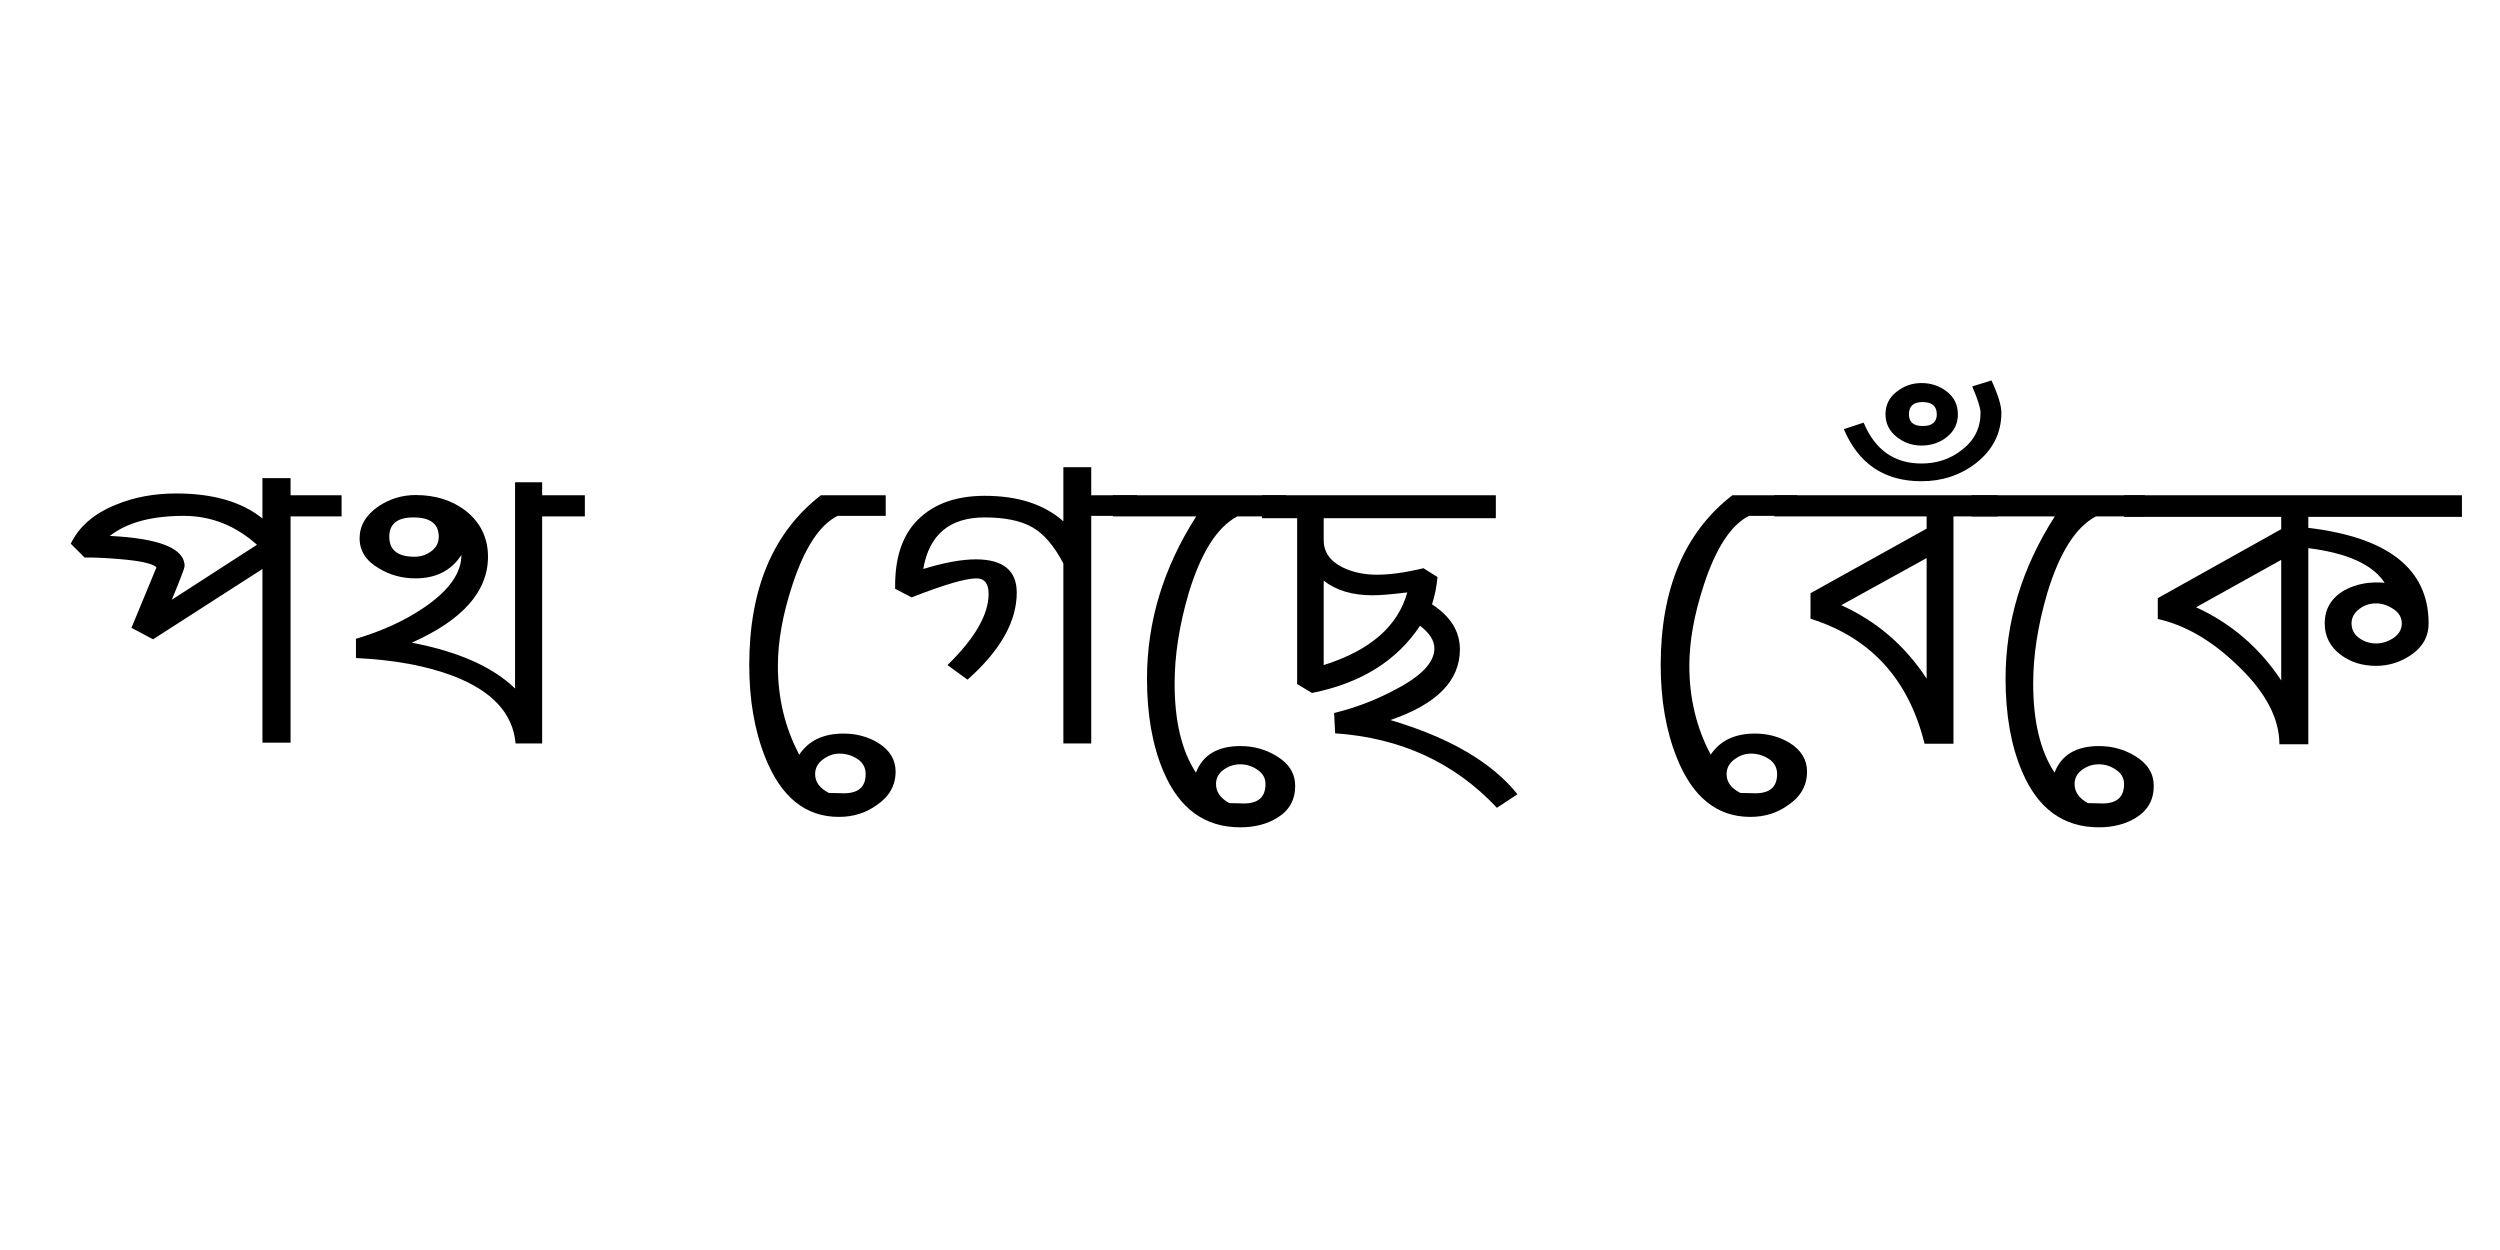 <svg xmlns="http://www.w3.org/2000/svg" xmlns:xlink="http://www.w3.org/1999/xlink" width="200" zoomAndPan="magnify" viewBox="0 0 150 75" height="100" preserveAspectRatio="xMidYMid meet" version="1.0"><defs><g/></defs><g fill="#000000" fill-opacity="1"><g transform="translate(2.887, 48.483)"><g><path d="M 17.609 -17.5 L 14.547 -17.5 L 14.547 -3.922 L 12.859 -3.922 L 12.859 -14.344 L 6.297 -10.125 L 5 -10.812 L 6.5 -14.438 C 6.301 -14.656 5.625 -14.816 4.469 -14.922 C 3.562 -15.004 2.801 -15.039 2.188 -15.031 L 1.359 -15.859 C 1.859 -16.898 2.766 -17.68 4.078 -18.203 C 5.148 -18.648 6.352 -18.875 7.688 -18.875 C 9.895 -18.875 11.617 -18.375 12.859 -17.375 L 12.859 -19.797 L 14.547 -19.797 L 14.547 -18.766 L 17.609 -18.766 Z M 12.531 -15.797 C 11.238 -16.953 9.773 -17.531 8.141 -17.531 C 6.203 -17.531 4.723 -17.129 3.703 -16.328 C 6.691 -16.18 8.188 -15.578 8.188 -14.516 C 8.188 -14.398 7.93 -13.727 7.422 -12.5 Z M 12.531 -15.797 "/></g></g></g><g fill="#000000" fill-opacity="1"><g transform="translate(19.935, 48.483)"><g><path d="M 15.156 -17.5 L 12.594 -17.5 L 12.594 -3.875 L 11 -3.875 C 10.844 -5.676 9.598 -7.023 7.266 -7.922 C 5.648 -8.535 3.703 -8.895 1.422 -9 L 1.422 -10.156 C 3.004 -10.625 4.375 -11.254 5.531 -12.047 C 7.008 -13.055 7.75 -14.102 7.75 -15.188 C 7.145 -14.25 6.227 -13.781 5 -13.781 C 4.195 -13.781 3.469 -13.977 2.812 -14.375 C 2.031 -14.82 1.641 -15.426 1.641 -16.188 C 1.641 -16.945 2.02 -17.586 2.781 -18.109 C 3.457 -18.555 4.195 -18.781 5 -18.781 C 6.176 -18.781 7.176 -18.469 8 -17.844 C 8.895 -17.133 9.344 -16.211 9.344 -15.078 C 9.344 -12.992 7.816 -11.273 4.766 -9.922 C 7.555 -9.391 9.625 -8.473 10.969 -7.172 L 10.969 -19.547 L 12.594 -19.547 L 12.594 -18.766 L 15.156 -18.766 Z M 6.391 -16.281 C 6.391 -17.051 5.883 -17.438 4.875 -17.438 C 3.906 -17.438 3.422 -17.051 3.422 -16.281 C 3.422 -15.477 3.926 -15.078 4.938 -15.078 C 5.312 -15.078 5.645 -15.188 5.938 -15.406 C 6.238 -15.625 6.391 -15.914 6.391 -16.281 Z M 6.391 -16.281 "/></g></g></g><g fill="#000000" fill-opacity="1"><g transform="translate(34.554, 48.483)"><g/></g></g><g fill="#000000" fill-opacity="1"><g transform="translate(43.361, 48.483)"><g><path d="M 10.375 -2.188 C 10.375 -1.352 9.992 -0.68 9.234 -0.172 C 8.586 0.297 7.832 0.531 6.969 0.531 C 4.977 0.531 3.508 -0.648 2.562 -3.016 C 1.914 -4.629 1.594 -6.484 1.594 -8.578 C 1.594 -13.148 3.023 -16.547 5.891 -18.766 L 9.781 -18.766 L 9.781 -17.531 L 6.891 -17.531 C 5.816 -16.988 4.914 -15.613 4.188 -13.406 C 3.602 -11.625 3.312 -10 3.312 -8.531 C 3.312 -6.594 3.738 -4.816 4.594 -3.203 C 5.156 -4.047 6.039 -4.469 7.25 -4.469 C 8.008 -4.469 8.695 -4.285 9.312 -3.922 C 10.02 -3.484 10.375 -2.906 10.375 -2.188 Z M 8.578 -2.031 C 8.578 -2.426 8.414 -2.727 8.094 -2.938 C 7.77 -3.156 7.406 -3.266 7 -3.266 C 6.645 -3.266 6.312 -3.145 6 -2.906 C 5.695 -2.676 5.547 -2.383 5.547 -2.031 C 5.547 -1.562 5.82 -1.188 6.375 -0.906 L 7.094 -0.891 C 8.082 -0.836 8.578 -1.219 8.578 -2.031 Z M 8.578 -2.031 "/></g></g></g><g fill="#000000" fill-opacity="1"><g transform="translate(52.505, 48.483)"><g><path d="M 15.719 -17.531 L 12.969 -17.531 L 12.969 -3.875 L 11.297 -3.875 L 11.297 -14.672 C 10.742 -15.734 10.125 -16.457 9.438 -16.844 C 8.75 -17.238 7.797 -17.438 6.578 -17.438 C 4.473 -17.438 3.242 -16.406 2.891 -14.344 C 4.141 -14.727 5.191 -14.922 6.047 -14.922 C 7.68 -14.922 8.5 -14.254 8.5 -12.922 C 8.5 -11.191 7.516 -9.453 5.547 -7.703 L 4.344 -8.578 C 5.988 -10.18 6.812 -11.609 6.812 -12.859 C 6.812 -13.473 6.566 -13.781 6.078 -13.781 C 5.43 -13.781 4.133 -13.398 2.188 -12.641 L 1.203 -13.156 L 1.203 -13.344 C 1.203 -14.938 1.586 -16.18 2.359 -17.078 C 3.328 -18.18 4.734 -18.734 6.578 -18.734 C 8.578 -18.734 10.148 -18.223 11.297 -17.203 L 11.297 -20.453 L 12.969 -20.453 L 12.969 -18.766 L 15.719 -18.766 Z M 15.719 -17.531 "/></g></g></g><g fill="#000000" fill-opacity="1"><g transform="translate(67.586, 48.483)"><g><path d="M 10.125 -1.328 C 10.125 -0.492 9.77 0.141 9.062 0.578 C 8.445 0.961 7.703 1.156 6.828 1.156 C 4.703 1.156 3.164 0.035 2.219 -2.203 C 1.562 -3.742 1.234 -5.598 1.234 -7.766 C 1.234 -11.18 2.219 -14.426 4.188 -17.5 L -0.812 -17.5 L -0.812 -18.766 L 9.594 -18.766 L 9.594 -17.5 L 6.656 -17.5 C 5.445 -16.863 4.473 -15.328 3.734 -12.891 C 3.172 -10.973 2.891 -9.164 2.891 -7.469 C 2.891 -5.207 3.316 -3.426 4.172 -2.125 C 4.578 -3.188 5.469 -3.719 6.844 -3.719 C 7.633 -3.719 8.352 -3.52 9 -3.125 C 9.75 -2.676 10.125 -2.078 10.125 -1.328 Z M 8.344 -1.438 C 8.344 -1.801 8.18 -2.086 7.859 -2.297 C 7.547 -2.516 7.203 -2.625 6.828 -2.625 C 6.461 -2.625 6.129 -2.516 5.828 -2.297 C 5.523 -2.078 5.375 -1.789 5.375 -1.438 C 5.375 -0.969 5.641 -0.586 6.172 -0.297 L 6.844 -0.281 C 7.844 -0.219 8.344 -0.602 8.344 -1.438 Z M 8.344 -1.438 "/></g></g></g><g fill="#000000" fill-opacity="1"><g transform="translate(76.375, 48.483)"><g><path d="M 14.672 -0.828 L 13.438 -0.016 C 10.906 -2.723 7.672 -4.211 3.734 -4.484 L 3.672 -5.703 C 4.984 -6.023 6.219 -6.5 7.375 -7.125 C 8.914 -7.926 9.688 -8.742 9.688 -9.578 C 9.688 -10.047 9.398 -10.5 8.828 -10.938 C 7.43 -8.832 5.27 -7.488 2.344 -6.906 L 1.453 -7.438 L 1.453 -17.391 L -0.656 -17.391 L -0.656 -18.766 L 13.375 -18.766 L 13.375 -17.391 L 3.047 -17.391 L 3.047 -16.078 C 3.047 -15.359 3.426 -14.812 4.188 -14.438 C 4.789 -14.145 5.473 -14 6.234 -14 C 7.023 -14 7.957 -14.129 9.031 -14.391 L 9.875 -13.859 C 9.82 -13.273 9.711 -12.727 9.547 -12.219 C 10.66 -11.5 11.219 -10.598 11.219 -9.516 C 11.219 -7.641 9.828 -6.227 7.047 -5.281 C 10.598 -4.227 13.141 -2.742 14.672 -0.828 Z M 8.062 -12.938 C 7.125 -12.82 6.426 -12.766 5.969 -12.766 C 4.77 -12.766 3.797 -13.055 3.047 -13.641 L 3.047 -8.578 C 5.828 -9.453 7.5 -10.906 8.062 -12.938 Z M 8.062 -12.938 "/></g></g></g><g fill="#000000" fill-opacity="1"><g transform="translate(89.24, 48.483)"><g/></g></g><g fill="#000000" fill-opacity="1"><g transform="translate(98.048, 48.483)"><g><path d="M 10.375 -2.188 C 10.375 -1.352 9.992 -0.68 9.234 -0.172 C 8.586 0.297 7.832 0.531 6.969 0.531 C 4.977 0.531 3.508 -0.648 2.562 -3.016 C 1.914 -4.629 1.594 -6.484 1.594 -8.578 C 1.594 -13.148 3.023 -16.547 5.891 -18.766 L 9.781 -18.766 L 9.781 -17.531 L 6.891 -17.531 C 5.816 -16.988 4.914 -15.613 4.188 -13.406 C 3.602 -11.625 3.312 -10 3.312 -8.531 C 3.312 -6.594 3.738 -4.816 4.594 -3.203 C 5.156 -4.047 6.039 -4.469 7.25 -4.469 C 8.008 -4.469 8.695 -4.285 9.312 -3.922 C 10.02 -3.484 10.375 -2.906 10.375 -2.188 Z M 8.578 -2.031 C 8.578 -2.426 8.414 -2.727 8.094 -2.938 C 7.77 -3.156 7.406 -3.266 7 -3.266 C 6.645 -3.266 6.312 -3.145 6 -2.906 C 5.695 -2.676 5.547 -2.383 5.547 -2.031 C 5.547 -1.562 5.82 -1.188 6.375 -0.906 L 7.094 -0.891 C 8.082 -0.836 8.578 -1.219 8.578 -2.031 Z M 8.578 -2.031 "/></g></g></g><g fill="#000000" fill-opacity="1"><g transform="translate(107.192, 48.483)"><g><path d="M 12.672 -17.5 L 10.016 -17.5 L 10.016 -3.859 L 8.281 -3.859 C 7.332 -7.723 5.051 -10.223 1.438 -11.359 L 1.438 -12.891 L 8.406 -16.766 L 8.406 -17.5 L -0.734 -17.5 L -0.734 -18.766 L 12.672 -18.766 Z M 8.406 -7.766 L 8.406 -15 L 3.281 -12.172 C 5.406 -11.211 7.113 -9.742 8.406 -7.766 Z M 10.281 -23.625 C 10.281 -23.07 10.062 -22.617 9.625 -22.266 C 9.195 -21.922 8.688 -21.75 8.094 -21.75 C 7.531 -21.75 7.031 -21.926 6.594 -22.281 C 6.156 -22.633 5.938 -23.082 5.938 -23.625 C 5.938 -24.176 6.156 -24.625 6.594 -24.969 C 7.031 -25.32 7.531 -25.5 8.094 -25.5 C 8.676 -25.5 9.188 -25.328 9.625 -24.984 C 10.062 -24.641 10.281 -24.188 10.281 -23.625 Z M 12.891 -23.719 C 12.891 -22.5 12.379 -21.488 11.359 -20.688 C 10.422 -19.969 9.332 -19.609 8.094 -19.609 C 5.875 -19.609 4.32 -20.648 3.438 -22.734 L 4.625 -23.125 C 5.312 -21.488 6.469 -20.672 8.094 -20.672 C 9.02 -20.672 9.828 -20.941 10.516 -21.484 C 11.266 -22.055 11.641 -22.801 11.641 -23.719 C 11.641 -24 11.473 -24.523 11.141 -25.297 L 12.297 -25.656 C 12.691 -24.801 12.891 -24.156 12.891 -23.719 Z M 9.016 -23.625 C 9.016 -24.113 8.727 -24.359 8.156 -24.359 C 7.613 -24.359 7.344 -24.113 7.344 -23.625 C 7.344 -23.156 7.617 -22.922 8.172 -22.922 C 8.734 -22.922 9.016 -23.156 9.016 -23.625 Z M 9.016 -23.625 "/></g></g></g><g fill="#000000" fill-opacity="1"><g transform="translate(119.1, 48.483)"><g><path d="M 10.125 -1.328 C 10.125 -0.492 9.77 0.141 9.062 0.578 C 8.445 0.961 7.703 1.156 6.828 1.156 C 4.703 1.156 3.164 0.035 2.219 -2.203 C 1.562 -3.742 1.234 -5.598 1.234 -7.766 C 1.234 -11.18 2.219 -14.426 4.188 -17.5 L -0.812 -17.5 L -0.812 -18.766 L 9.594 -18.766 L 9.594 -17.5 L 6.656 -17.5 C 5.445 -16.863 4.473 -15.328 3.734 -12.891 C 3.172 -10.973 2.891 -9.164 2.891 -7.469 C 2.891 -5.207 3.316 -3.426 4.172 -2.125 C 4.578 -3.188 5.469 -3.719 6.844 -3.719 C 7.633 -3.719 8.352 -3.52 9 -3.125 C 9.75 -2.676 10.125 -2.078 10.125 -1.328 Z M 8.344 -1.438 C 8.344 -1.801 8.18 -2.086 7.859 -2.297 C 7.547 -2.516 7.203 -2.625 6.828 -2.625 C 6.461 -2.625 6.129 -2.516 5.828 -2.297 C 5.523 -2.078 5.375 -1.789 5.375 -1.438 C 5.375 -0.969 5.641 -0.586 6.172 -0.297 L 6.844 -0.281 C 7.844 -0.219 8.344 -0.602 8.344 -1.438 Z M 8.344 -1.438 "/></g></g></g><g fill="#000000" fill-opacity="1"><g transform="translate(127.889, 48.483)"><g><path d="M 19.828 -17.469 L 10.609 -17.469 L 10.609 -16.812 C 15.422 -16.238 17.828 -14.328 17.828 -11.078 C 17.828 -10.316 17.5 -9.703 16.844 -9.234 C 16.188 -8.766 15.461 -8.531 14.672 -8.531 C 13.859 -8.531 13.156 -8.75 12.562 -9.188 C 11.914 -9.676 11.594 -10.305 11.594 -11.078 C 11.594 -11.953 11.992 -12.617 12.797 -13.078 C 13.504 -13.453 14.301 -13.598 15.188 -13.516 C 14.477 -14.609 12.953 -15.301 10.609 -15.594 L 10.609 -3.828 L 8.875 -3.828 C 8.875 -5.398 8.031 -6.984 6.344 -8.578 C 4.812 -10.055 3.223 -10.977 1.578 -11.344 L 1.578 -12.594 L 8.984 -16.734 L 8.984 -17.469 L -0.438 -17.469 L -0.438 -18.766 L 19.828 -18.766 Z M 16.219 -11.078 C 16.219 -11.43 16.051 -11.719 15.719 -11.938 C 15.383 -12.164 15.035 -12.281 14.672 -12.281 C 14.305 -12.281 13.984 -12.176 13.703 -11.969 C 13.367 -11.727 13.203 -11.43 13.203 -11.078 C 13.203 -10.723 13.352 -10.43 13.656 -10.203 C 13.969 -9.984 14.305 -9.875 14.672 -9.875 C 15.035 -9.875 15.383 -9.984 15.719 -10.203 C 16.051 -10.43 16.219 -10.723 16.219 -11.078 Z M 8.984 -7.656 L 8.984 -14.891 L 3.875 -12.047 C 5.988 -11.078 7.691 -9.613 8.984 -7.656 Z M 8.984 -7.656 "/></g></g></g></svg>
